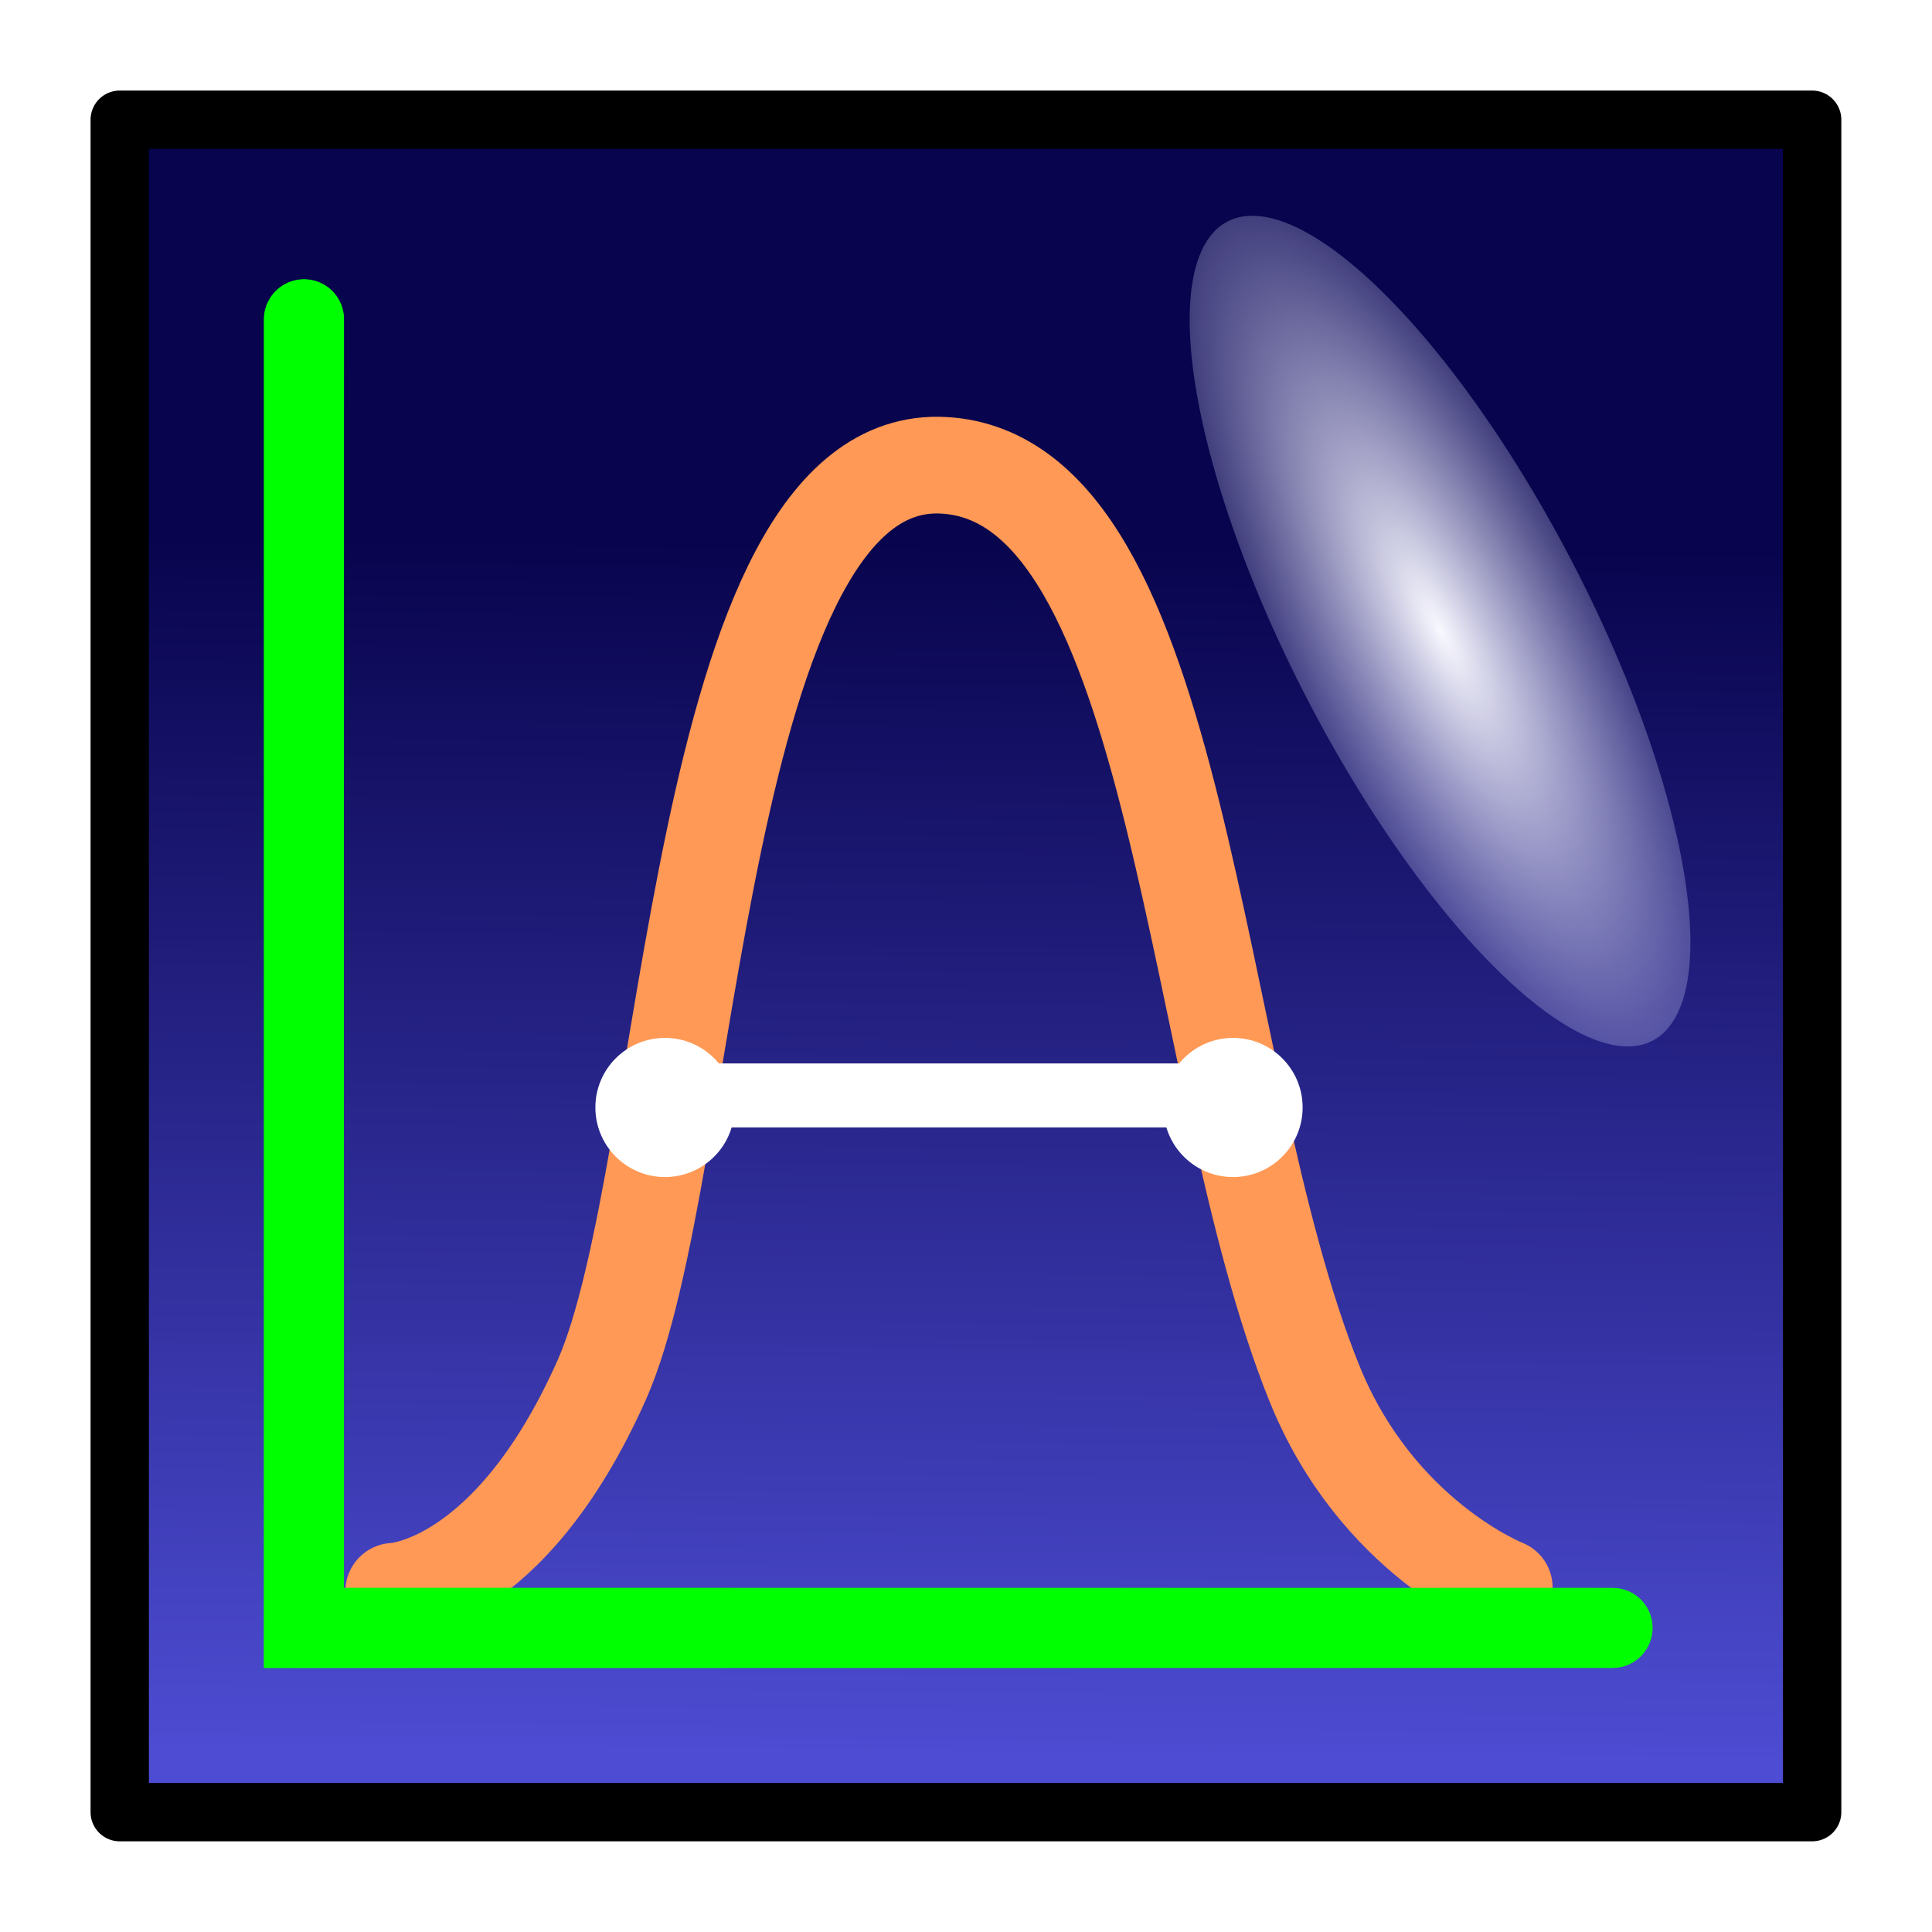 <?xml version="1.0" encoding="UTF-8"?>
<svg width="512" height="512" version="1.1" viewBox="0 0 135.47 135.47" xmlns="http://www.w3.org/2000/svg"><defs><marker id="f" overflow="visible" orient="auto"><path transform="scale(-.2)" d="m5.77 0-8.65 5v-10l8.65 5z" fill="#0f0" fill-rule="evenodd" stroke="#0f0" stroke-width="1pt"/></marker><linearGradient id="d" x1="257" x2="256.85" y1="-96.577" y2="-70.053" gradientTransform="matrix(2.039 0 0 3.204 -456.1 347.41)" gradientUnits="userSpaceOnUse"><stop stop-color="#08044d" offset="0"/><stop stop-color="#4d4cd2" offset="1"/></linearGradient><marker id="e" overflow="visible" orient="auto"><path transform="scale(-.2)" d="m5.77 0-8.65 5v-10z" fill="#0f0" fill-rule="evenodd" stroke="#0f0" stroke-width="1pt"/></marker><filter id="c" x="-1.3754e-5" y="-4.3715e-5" width="1" height="1" color-interpolation-filters="sRGB"><feGaussianBlur stdDeviation="0"/></filter><radialGradient id="b" cx="90.772" cy="-77.436" r="30.585" gradientTransform="matrix(1 0 0 .315 0 -53.072)" gradientUnits="userSpaceOnUse"><stop stop-color="#f9f9ff" offset="0"/><stop stop-color="#dcdcff" stop-opacity=".271" offset="1"/></radialGradient></defs><rect x="8.396" y="8.396" width="118.67" height="118.67" fill="url(#d)" stroke="#000" stroke-linejoin="round" stroke-width="4.092" style="paint-order:fill markers stroke"/><ellipse transform="matrix(.491 .937 -.945 .539 -16.773 .937)" cx="90.772" cy="-77.436" rx="30.584" ry="9.623" fill="url(#b)" filter="url(#c)" opacity=".998" style="paint-order:markers stroke fill"/><path d="m27.607 111.58s8.089-0.255 14.573-14.789c6.484-14.535 6.559-65.127 23.999-64.164 16.846 0.93 17.227 42.702 25.991 64.388 4.366 10.803 13.308 14.305 13.308 14.305" fill="none" stroke="#f95" stroke-linecap="round" stroke-width="6.781"/><g fill="#fff"><rect x="43.71" y="74.567" width="44.005" height="4.485" fill-rule="evenodd"/><ellipse cx="46.626" cy="77.655" rx="4.879" ry="4.879" style="paint-order:markers stroke fill"/><ellipse cx="86.46" cy="77.655" rx="4.879" ry="4.879" style="paint-order:markers stroke fill"/></g><g transform="matrix(1 0 0 1 -.009 0)" fill="none" stroke="#0f0" stroke-linecap="round" stroke-width="5.602"><path d="m21.329 22.381-0.015 91.753 91.764 0.011" marker-start="url(#f)"/><path d="m113.08 114.15-91.753 0.015-0.011-91.764" marker-start="url(#e)"/></g></svg>

